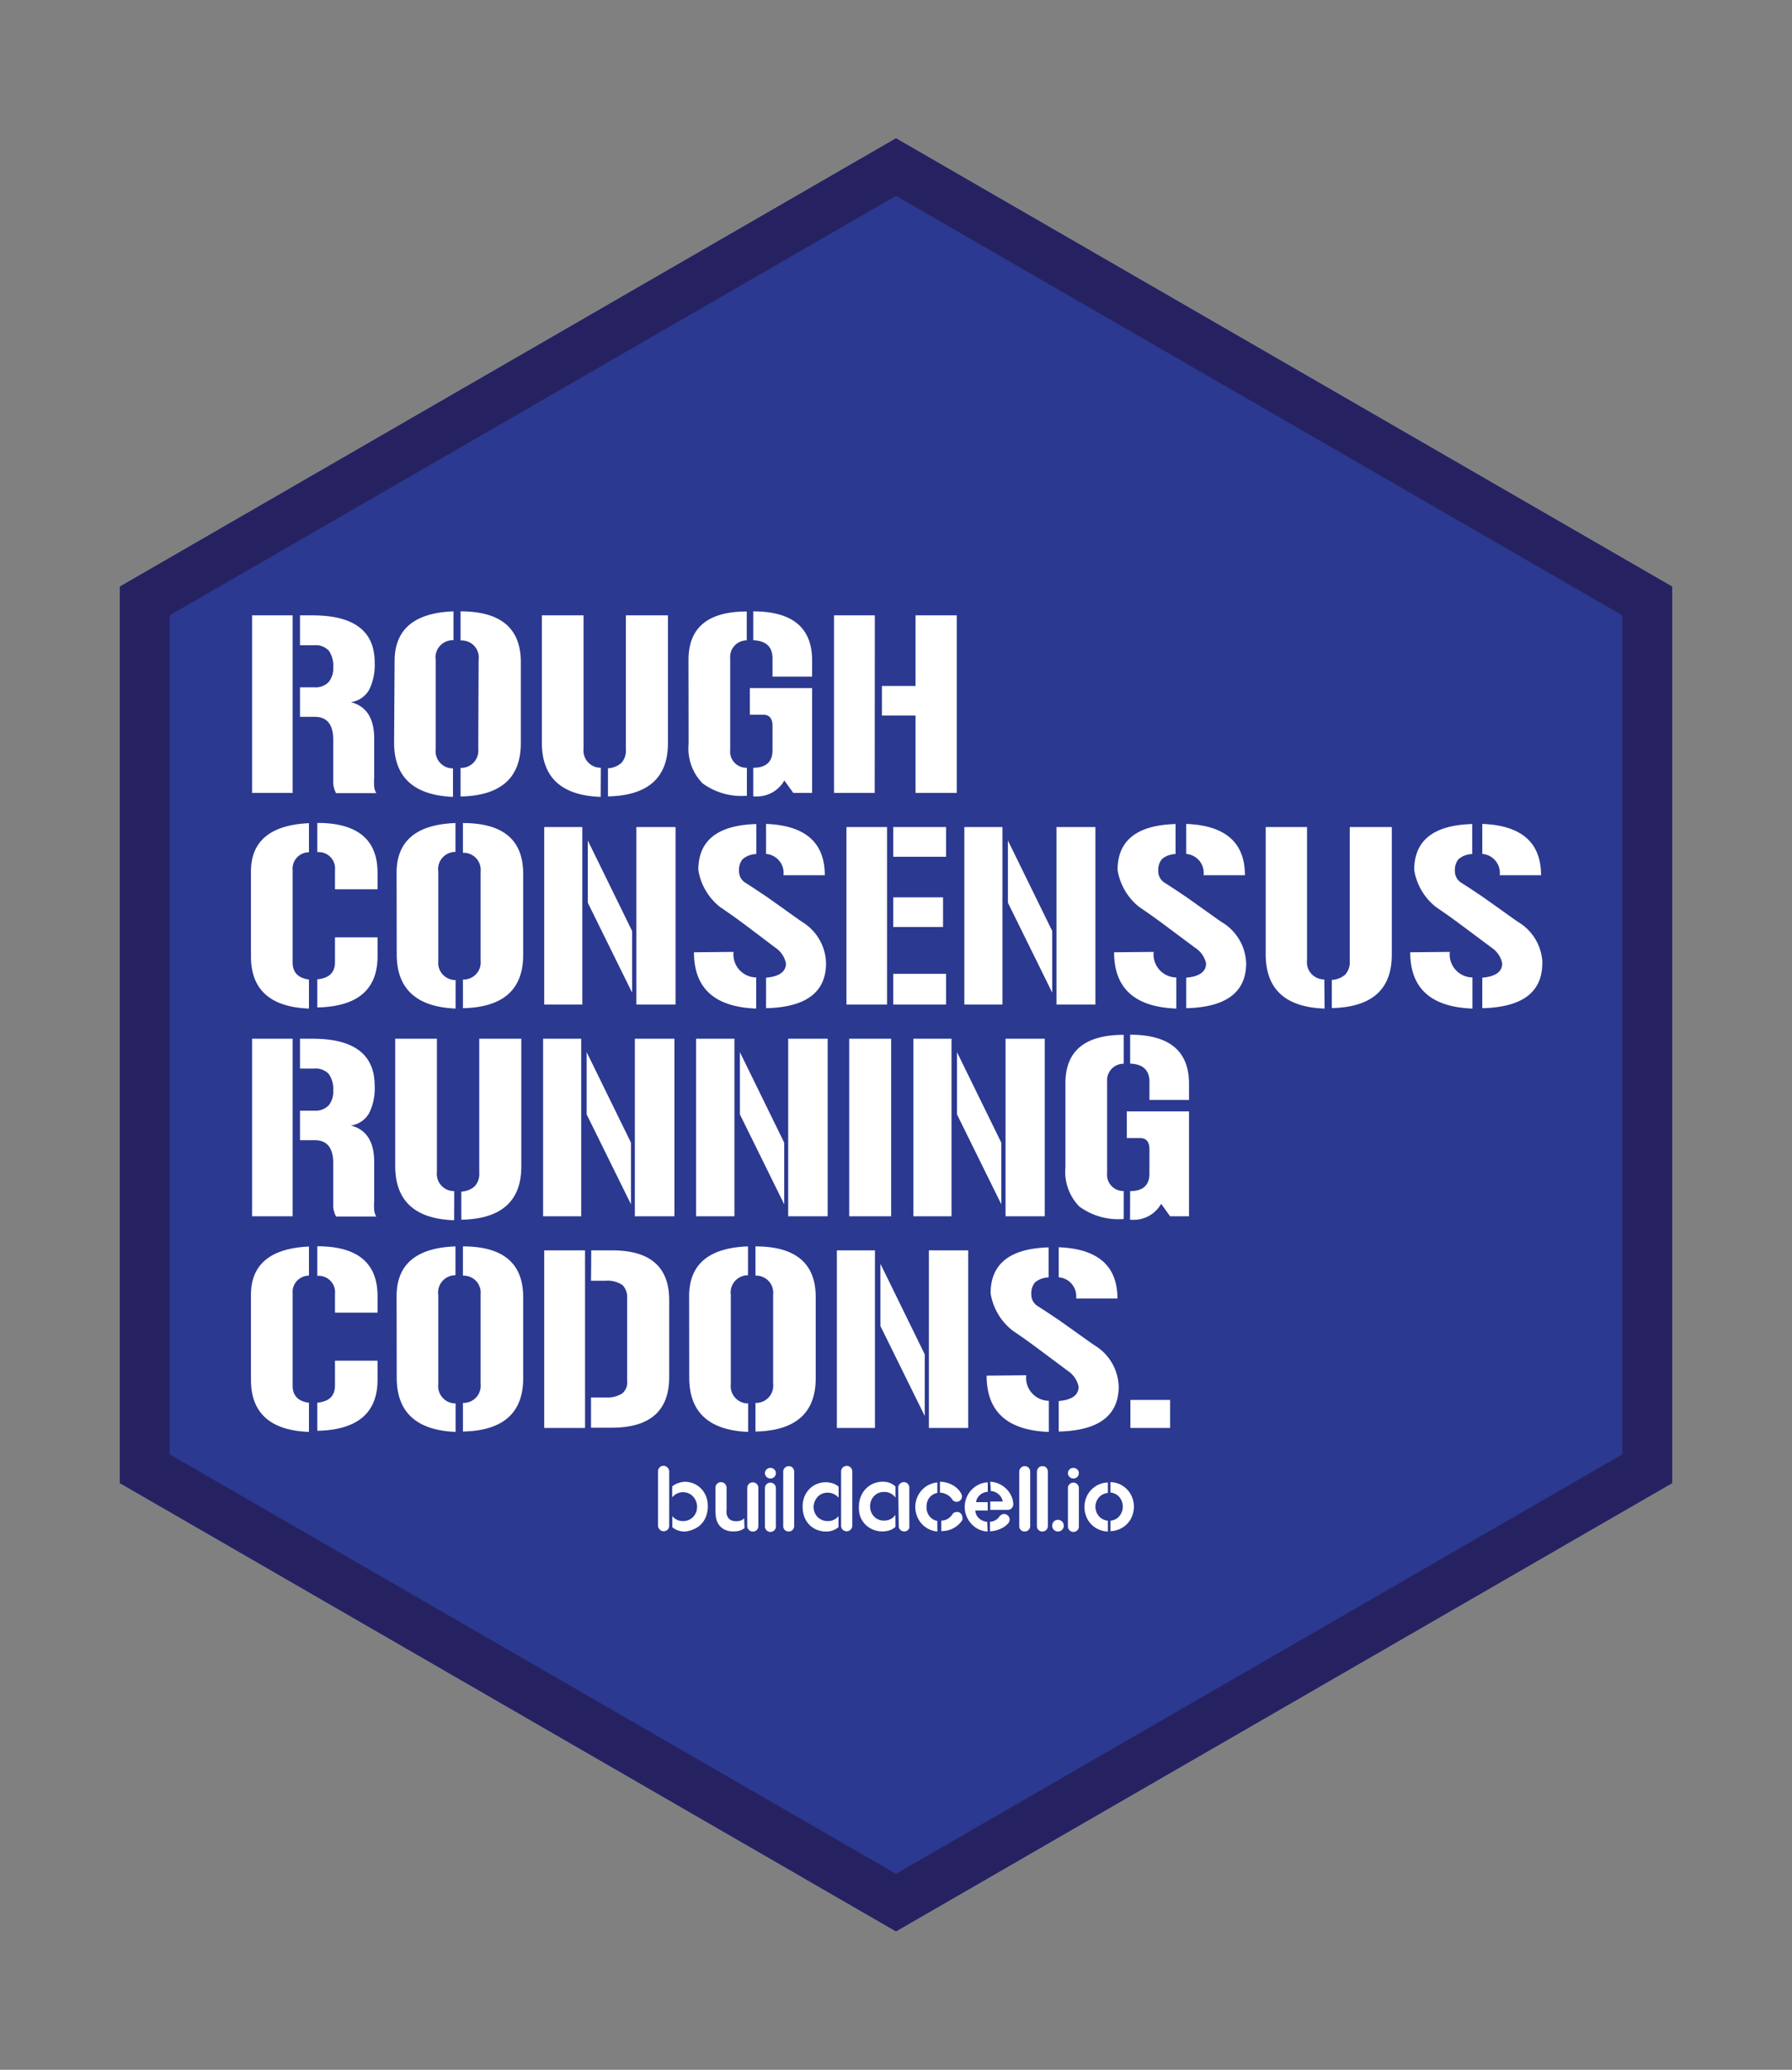 <svg xmlns="http://www.w3.org/2000/svg" xmlns:xlink="http://www.w3.org/1999/xlink" viewBox="0 0 143.96 166.23"><rect x="0" y="0" width="143.96" height="166.23" fill="#808080" stroke="none"/><defs><style>.cls-1,.cls-5,.cls-6{fill:none;}.cls-2{clip-path:url(#clip-path);}.cls-3{fill:#2b3990;}.cls-4{fill:#fff;}.cls-5{stroke:#231f20;stroke-width:1.25px;}.cls-6{stroke:#262262;stroke-width:8px;}</style><clipPath id="clip-path"><polygon class="cls-1" points="134.33 119.11 71.98 155.11 9.63 119.11 9.63 47.11 71.98 11.11 134.33 47.11 134.33 119.11"/></clipPath></defs><title>RCRC</title><g id="Layer_2" data-name="Layer 2"><g id="RCRC"><g class="cls-2"><polygon class="cls-3" points="67.48 3.32 5.13 39.32 0.63 41.92 0.63 47.11 0.63 119.11 0.63 124.31 5.13 126.91 67.48 162.91 71.98 165.51 76.48 162.91 138.83 126.91 143.33 124.31 143.33 119.11 143.33 47.11 143.33 41.92 138.83 39.32 76.48 3.32 71.98 0.72 67.48 3.32"/><polygon class="cls-3" points="68.39 18.61 18.69 47.71 15.1 49.81 15.1 54.01 15.1 112.21 15.1 116.41 18.69 118.51 68.39 147.61 71.98 149.71 75.57 147.61 125.27 118.51 128.86 116.41 128.86 112.21 128.86 54.01 128.86 49.81 125.27 47.71 75.57 18.61 71.98 16.51 68.39 18.61"/><path class="cls-4" d="M53.61,117.85a.43.43,0,0,1,.15.33v4.37a.41.41,0,0,1-.13.3.44.44,0,0,1-.62,0,.45.45,0,0,1-.15-.31v-4.39a.47.47,0,0,1,.14-.31.42.42,0,0,1,.31-.12A.44.44,0,0,1,53.61,117.85ZM55,123a1.55,1.55,0,0,1-.56-.1,1.38,1.38,0,0,1-.43-.25v-.89a1,1,0,0,0,.36.29,1.09,1.09,0,0,0,.5.11,1.13,1.13,0,0,0,.48-.1,1.09,1.09,0,0,0,.36-.26A1.19,1.19,0,0,0,56,121a1.13,1.13,0,0,0-.09-.44,1.2,1.2,0,0,0-.23-.37,1.11,1.11,0,0,0-1.68.07v-.88a1.39,1.39,0,0,1,.54-.29A2,2,0,0,1,55,119a1.93,1.93,0,0,1,.66.12,1.76,1.76,0,0,1,.6.37,1.86,1.86,0,0,1,.43.61,2.06,2.06,0,0,1,.17.86,2.22,2.22,0,0,1-.15.85,1.83,1.83,0,0,1-.41.63,1.8,1.8,0,0,1-.61.39A2,2,0,0,1,55,123Z"/><path class="cls-4" d="M59.81,122.72a1.11,1.11,0,0,1-.36.2,1.63,1.63,0,0,1-.53.07,1.52,1.52,0,0,1-.74-.16,1.24,1.24,0,0,1-.44-.39,1.38,1.38,0,0,1-.21-.52,2.81,2.81,0,0,1-.05-.52v-1.92a.44.44,0,0,1,.13-.32.44.44,0,0,1,.62,0,.47.47,0,0,1,.14.31v1.72a1.82,1.82,0,0,0,0,.39.84.84,0,0,0,.13.31.62.62,0,0,0,.25.21.93.93,0,0,0,.39.07,1,1,0,0,0,.38-.06.63.63,0,0,0,.26-.18Zm1.11-3.25v3.11a.43.43,0,0,1-.13.3.45.45,0,0,1-.62,0,.45.45,0,0,1-.14-.3v-3.11a.46.46,0,0,1,.14-.3.42.42,0,0,1,.3-.12.43.43,0,0,1,.31.12A.45.45,0,0,1,60.92,119.46Z"/><path class="cls-4" d="M61.59,118a.44.44,0,0,1,.29-.11.45.45,0,0,1,.32.12.4.4,0,0,1,.13.31v0a.43.43,0,0,1-.13.3.44.44,0,0,1-.31.12.44.44,0,0,1-.44-.44A.44.44,0,0,1,61.59,118Zm.74,1.5v3.11a.43.43,0,0,1-.13.3.44.44,0,0,1-.31.12.44.44,0,0,1-.44-.43v-3.11a.44.44,0,0,1,.14-.3.44.44,0,0,1,.6,0A.45.45,0,0,1,62.33,119.46Z"/><path class="cls-4" d="M63.8,118.16v4.41a.44.44,0,0,1-.44.43.44.44,0,0,1-.31-.12.42.42,0,0,1-.13-.3v-4.41a.47.47,0,0,1,.14-.3.42.42,0,0,1,.31-.12.41.41,0,0,1,.3.12A.46.46,0,0,1,63.8,118.16Z"/><path class="cls-4" d="M65.36,121a1.24,1.24,0,0,0,.07.43,1.12,1.12,0,0,0,.22.37,1.09,1.09,0,0,0,.36.26,1.15,1.15,0,0,0,.49.1,1.09,1.09,0,0,0,.5-.11,1,1,0,0,0,.36-.29v.89a1.49,1.49,0,0,1-.43.25,1.53,1.53,0,0,1-.55.1,2,2,0,0,1-.73-.13,1.8,1.8,0,0,1-.61-.39,1.83,1.83,0,0,1-.41-.63,2.21,2.21,0,0,1-.15-.85,2.06,2.06,0,0,1,.17-.86,1.86,1.86,0,0,1,.43-.61,1.77,1.77,0,0,1,.6-.37,1.92,1.92,0,0,1,.66-.12,2,2,0,0,1,.49.07,1.39,1.39,0,0,1,.54.29v.88A1.18,1.18,0,0,0,67,120a1.07,1.07,0,0,0-.51-.12,1.08,1.08,0,0,0-.81.34,1.16,1.16,0,0,0-.23.37A1.18,1.18,0,0,0,65.36,121Zm2.21-2.82a.45.45,0,0,1,.45-.45.42.42,0,0,1,.31.12.47.47,0,0,1,.14.31v4.39a.45.45,0,0,1-.15.31.43.43,0,0,1-.3.12.44.44,0,0,1-.45-.44Z"/><path class="cls-4" d="M71.94,122.62a1.24,1.24,0,0,1-.47.28,1.77,1.77,0,0,1-.57.09,1.87,1.87,0,0,1-.8-.16,1.81,1.81,0,0,1-1-1.06A2.23,2.23,0,0,1,69,121a2.11,2.11,0,0,1,.15-.8A1.87,1.87,0,0,1,70.9,119a1.54,1.54,0,0,1,.62.11,1.36,1.36,0,0,1,.42.28v.89a1.12,1.12,0,0,0-.37-.33,1.1,1.1,0,0,0-.55-.13,1.13,1.13,0,0,0-.48.1,1.05,1.05,0,0,0-.35.26,1.15,1.15,0,0,0-.22.37,1.27,1.27,0,0,0-.07.43,1.24,1.24,0,0,0,.06.38,1.13,1.13,0,0,0,.2.37,1.08,1.08,0,0,0,.35.28,1.12,1.12,0,0,0,.51.11,1.1,1.1,0,0,0,.55-.13,1,1,0,0,0,.36-.33Zm.22-3.15a.41.41,0,0,1,.13-.3.44.44,0,0,1,.76.32v3.06a.37.37,0,0,1,0,.1l0,.07h0a.48.48,0,0,1-.16.2.42.42,0,0,1-.25.07.43.43,0,0,1-.31-.12.41.41,0,0,1-.13-.31Z"/><path class="cls-4" d="M75.3,123a2,2,0,0,1-.72-.21,1.87,1.87,0,0,1-.56-.44,2,2,0,0,1-.36-.61,2,2,0,0,1-.13-.72,2,2,0,0,1,.14-.73,2,2,0,0,1,.37-.6,1.91,1.91,0,0,1,1.26-.63v.84a1,1,0,0,0-.35.13,1,1,0,0,0-.28.24,1.06,1.06,0,0,0-.18.34,1.32,1.32,0,0,0-.06.41,1.15,1.15,0,0,0,.24.75,1.05,1.05,0,0,0,.63.38Zm.21-3.11V119a2,2,0,0,1,.51.07,2.14,2.14,0,0,1,.49.19,1.93,1.93,0,0,1,.41.3,1.52,1.52,0,0,1,.3.4.42.42,0,0,1,.06.21.43.43,0,0,1-.12.31.41.41,0,0,1-.31.13h0a.42.42,0,0,1-.24-.07.47.47,0,0,1-.16-.19A1.12,1.12,0,0,0,76,120,1.08,1.08,0,0,0,75.51,119.88Zm1,1.72a.43.43,0,0,1,.38-.18.38.38,0,0,1,.3.13.44.44,0,0,1,.12.3.46.46,0,0,1,0,.22l0,0a2,2,0,0,1-.69.64,1.92,1.92,0,0,1-1,.24h0v-.84h0a1,1,0,0,0,.55-.16,1.2,1.2,0,0,0,.36-.37Z"/><path class="cls-4" d="M79.34,123a1.87,1.87,0,0,1-.74-.19,2,2,0,0,1-.58-.44,2.08,2.08,0,0,1-.38-.62,1.92,1.92,0,0,1-.14-.72,2,2,0,0,1,.52-1.35,2,2,0,0,1,.59-.44,1.84,1.84,0,0,1,.74-.19v.76a1.16,1.16,0,0,0-.39.1,1,1,0,0,0-.47.46.85.85,0,0,0-.08.27h.94v.67h-1a1,1,0,0,0,.1.37.93.93,0,0,0,.22.28,1.08,1.08,0,0,0,.3.18,1.12,1.12,0,0,0,.34.08Zm.21-4a1.89,1.89,0,0,1,.73.18,2.07,2.07,0,0,1,.59.42,2,2,0,0,1,.39.58,1.63,1.63,0,0,1,.14.66.47.47,0,0,1-.14.3.42.42,0,0,1-.31.12h-1.4v-.67h1a.85.85,0,0,0-.08-.27,1,1,0,0,0-.19-.26,1.16,1.16,0,0,0-.29-.21,1,1,0,0,0-.39-.1Zm.75,2.78h0a.51.51,0,0,1,.15-.13.4.4,0,0,1,.21-.06.44.44,0,0,1,.31.13.42.42,0,0,1,.14.32.52.52,0,0,1-.16.35,1.48,1.48,0,0,1-.39.3,2.44,2.44,0,0,1-.51.21,1.91,1.91,0,0,1-.52.08v-.77a.92.92,0,0,0,.75-.41Z"/><path class="cls-4" d="M82.76,118.16v4.41a.44.44,0,0,1-.44.43.44.44,0,0,1-.31-.12.42.42,0,0,1-.13-.3v-4.41a.47.47,0,0,1,.14-.3.42.42,0,0,1,.31-.12.41.41,0,0,1,.3.12A.46.46,0,0,1,82.76,118.16Z"/><path class="cls-4" d="M84.18,118.16v4.41a.44.44,0,0,1-.44.43.44.44,0,0,1-.31-.12.42.42,0,0,1-.13-.3v-4.41a.47.47,0,0,1,.14-.3.42.42,0,0,1,.31-.12.41.41,0,0,1,.3.12A.46.46,0,0,1,84.18,118.16Z"/><path class="cls-4" d="M84.53,122.53a.46.46,0,0,1,.13-.33.44.44,0,0,1,.33-.14.47.47,0,0,1,0,.94.44.44,0,0,1-.33-.14A.46.46,0,0,1,84.53,122.53Z"/><path class="cls-4" d="M85.93,118a.44.44,0,0,1,.29-.11.45.45,0,0,1,.32.12.4.4,0,0,1,.13.31v0a.43.43,0,0,1-.13.3.44.44,0,0,1-.31.12.44.44,0,0,1-.44-.44A.44.44,0,0,1,85.93,118Zm.74,1.5v3.11a.43.43,0,0,1-.13.3.44.44,0,0,1-.31.12.44.44,0,0,1-.44-.43v-3.11a.44.44,0,0,1,.14-.3.44.44,0,0,1,.6,0A.45.45,0,0,1,86.67,119.46Z"/><path class="cls-4" d="M88,121a1.17,1.17,0,0,0,.08.43,1.12,1.12,0,0,0,.21.35,1.09,1.09,0,0,0,.71.35V123a2,2,0,0,1-.81-.2,1.92,1.92,0,0,1-.59-.45,1.88,1.88,0,0,1-.36-.62,2.06,2.06,0,0,1,0-1.39,1.88,1.88,0,0,1,.36-.62,2,2,0,0,1,.59-.46,2,2,0,0,1,.81-.2v.84a1.09,1.09,0,0,0-.71.35,1.12,1.12,0,0,0-.21.35A1.17,1.17,0,0,0,88,121Zm1.21,1.13a1.1,1.1,0,0,0,.39-.11,1,1,0,0,0,.31-.24,1.19,1.19,0,0,0,0-1.56,1,1,0,0,0-.31-.24,1.1,1.1,0,0,0-.39-.11v-.84a2,2,0,0,1,.81.2,2,2,0,0,1,.59.46,1.89,1.89,0,0,1,.36.62,2.06,2.06,0,0,1,0,1.39,1.89,1.89,0,0,1-.36.62,1.93,1.93,0,0,1-.59.45,2,2,0,0,1-.81.2Z"/><path class="cls-4" d="M23.51,49.42V63.68H20.25V49.42Zm1.73,5.78a1.48,1.48,0,0,0,1.15-.41,1.7,1.7,0,0,0,.38-1.19,2.09,2.09,0,0,0-.36-1.35,1.44,1.44,0,0,0-1.17-.43H24.1V49.42h1q5,0,5,3.78a4.5,4.5,0,0,1-.44,2.19,2,2,0,0,1-1.47,1q1.87.49,1.87,2.92v3.13a5.37,5.37,0,0,0,0,.74,1.3,1.3,0,0,0,.17.52H27a1.87,1.87,0,0,1-.23-1V59.41q0-1.84-1.49-1.84H24.1V55.2Z"/><path class="cls-4" d="M31.7,53.1q0-3.83,4.73-4v2.32A1.38,1.38,0,0,0,35,53v7.18a1.38,1.38,0,0,0,1.39,1.53V64q-4.73-.2-4.73-4.36ZM38.45,53A1.37,1.37,0,0,0,37,51.44V49.1q4.84,0,4.84,4.07v6.52q0,4.18-4.84,4.28v-2.3a1.38,1.38,0,0,0,1.42-1.53Z"/><path class="cls-4" d="M48.26,64q-4.73-.16-4.73-4.36V49.42h3.35V60.13a1.38,1.38,0,0,0,1.39,1.53Zm.58-2.3a1.77,1.77,0,0,0,1.07-.42,1.47,1.47,0,0,0,.37-1.11V49.42h3.38V59.68q0,4.18-4.82,4.28Z"/><path class="cls-4" d="M55.31,53q0-3.89,4.68-3.89v2.32a1.33,1.33,0,0,0-1.33,1.44v7.36A1.3,1.3,0,0,0,60,61.66v2.25a5.29,5.29,0,0,1-3.56-1,4,4,0,0,1-1.12-3.17Zm5.2,8.66q1.55,0,1.55-1.42V58.3q0-.9-.76-.9H60.24V55.26h5v8.42H63.73l-.72-1a2.52,2.52,0,0,1-2.36,1.28h-.14Zm0-12.56q4.73,0,4.73,3.94v1.3H62.06V52.88q0-1.4-1.55-1.46Z"/><path class="cls-4" d="M70.27,63.68H67V49.42h3.28Zm3.28-14.26h3.31V63.68H73.55V57.47h-2.7V55.09h2.7Z"/><path class="cls-4" d="M20.16,70q0-3.67,4.66-3.89v2.34a1.31,1.31,0,0,0-1.31,1.42V77.3q0,1.19,1.31,1.37V81q-4.66-.18-4.66-4.19Zm5.33-3.91q4.84,0,4.84,4v1.33H26.91V69.88a1.31,1.31,0,0,0-1.42-1.44Zm0,12.56q1.42-.13,1.42-1.37v-2h3.42v1.53q0,4-4.84,4.1Z"/><path class="cls-4" d="M31.86,70.1q0-3.83,4.73-4v2.32A1.38,1.38,0,0,0,35.21,70v7.18a1.38,1.38,0,0,0,1.39,1.53V81q-4.73-.2-4.73-4.36ZM38.61,70a1.37,1.37,0,0,0-1.42-1.51V66.1q4.84,0,4.84,4.07v6.52q0,4.18-4.84,4.28v-2.3a1.38,1.38,0,0,0,1.42-1.53Z"/><path class="cls-4" d="M46.78,66.42V80.68H43.72V66.42Zm4,13.3-3.56-7.22v-5l3.56,7.27Zm3.49-13.3V80.68H51.12V66.42Z"/><path class="cls-4" d="M58.93,76.45a1.85,1.85,0,0,0,1.82,2.05V81q-5-.18-5-4.52Zm7.43.9q0,3.51-4.82,3.62V78.52q1.6-.14,1.6-1.15a2,2,0,0,0-.85-1.26L60,74.38q-1.08-.81-2.12-1.51a4.74,4.74,0,0,1-1.78-3q0-3.56,4.66-3.69v2.41a1.75,1.75,0,0,0-1.1.41,1.36,1.36,0,0,0-.29.94,1.08,1.08,0,0,0,.49.94l.79.51,1,.67,1,.71.91.65.66.47.27.18A4,4,0,0,1,66.36,77.35Zm-3.42-7.06a1.53,1.53,0,0,0-1.4-1.71V66.17q4.72.18,4.72,4.12Z"/><path class="cls-4" d="M71.26,66.42V80.68H68V66.42Zm.5,0H76v2.39H71.76Zm0,5.65h4v2.38h-4ZM76,80.68H71.76V78.21H76Z"/><path class="cls-4" d="M80.53,66.42V80.68H77.47V66.42Zm4,13.3-3.56-7.22v-5l3.56,7.27ZM88,66.42V80.68H84.87V66.42Z"/><path class="cls-4" d="M92.68,76.45A1.85,1.85,0,0,0,94.5,78.5V81q-5-.18-5-4.52Zm7.43.9q0,3.51-4.82,3.62V78.52q1.6-.14,1.6-1.15A2,2,0,0,0,96,76.11l-2.32-1.73q-1.08-.81-2.12-1.51a4.74,4.74,0,0,1-1.78-3q0-3.56,4.66-3.69v2.41a1.75,1.75,0,0,0-1.1.41,1.36,1.36,0,0,0-.29.94,1.08,1.08,0,0,0,.49.94l.79.51,1,.67,1,.71.91.65.66.47.27.18A4,4,0,0,1,100.11,77.35Zm-3.42-7.06a1.53,1.53,0,0,0-1.4-1.71V66.17q4.72.18,4.72,4.12Z"/><path class="cls-4" d="M106.41,81q-4.73-.16-4.73-4.36V66.42H105V77.13a1.38,1.38,0,0,0,1.39,1.53Zm.58-2.3a1.77,1.77,0,0,0,1.07-.42,1.47,1.47,0,0,0,.37-1.11V66.42h3.38V76.68q0,4.18-4.82,4.28Z"/><path class="cls-4" d="M116.47,76.45a1.85,1.85,0,0,0,1.82,2.05V81q-5-.18-5-4.52Zm7.43.9q0,3.51-4.82,3.62V78.52q1.6-.14,1.6-1.15a2,2,0,0,0-.85-1.26l-2.32-1.73q-1.08-.81-2.12-1.51a4.74,4.74,0,0,1-1.78-3q0-3.56,4.66-3.69v2.41a1.75,1.75,0,0,0-1.1.41,1.36,1.36,0,0,0-.29.94,1.08,1.08,0,0,0,.49.94l.79.51,1,.67,1,.71.91.65.66.47.27.18A4,4,0,0,1,123.91,77.35Zm-3.42-7.06a1.53,1.53,0,0,0-1.4-1.71V66.17q4.72.18,4.72,4.12Z"/><path class="cls-4" d="M23.51,83.42V97.68H20.25V83.42Zm1.73,5.78a1.48,1.48,0,0,0,1.15-.41,1.7,1.7,0,0,0,.38-1.19,2.09,2.09,0,0,0-.36-1.35,1.44,1.44,0,0,0-1.17-.43H24.1V83.42h1q5,0,5,3.78a4.5,4.5,0,0,1-.44,2.19,2,2,0,0,1-1.47,1q1.87.49,1.87,2.92v3.13a5.37,5.37,0,0,0,0,.74,1.3,1.3,0,0,0,.17.52H27a1.87,1.87,0,0,1-.23-1V93.41q0-1.84-1.49-1.84H24.1V89.2Z"/><path class="cls-4" d="M36.48,98q-4.73-.16-4.73-4.36V83.42H35.1V94.13a1.38,1.38,0,0,0,1.39,1.53Zm.58-2.3a1.77,1.77,0,0,0,1.07-.42,1.47,1.47,0,0,0,.37-1.11V83.42h3.38V93.68q0,4.18-4.82,4.28Z"/><path class="cls-4" d="M46.69,83.42V97.68H43.63V83.42Zm4,13.3-3.56-7.22v-5l3.56,7.27Zm3.49-13.3V97.68H51V83.42Z"/><path class="cls-4" d="M59,83.42V97.68H55.92V83.42Zm4,13.3-3.56-7.22v-5l3.56,7.27Zm3.49-13.3V97.68H63.32V83.42Z"/><path class="cls-4" d="M68.22,83.42h3.37V97.68H68.22Z"/><path class="cls-4" d="M76.44,83.42V97.68H73.38V83.42Zm4,13.3-3.56-7.22v-5l3.56,7.27Zm3.49-13.3V97.68H80.78V83.42Z"/><path class="cls-4" d="M85.59,87q0-3.89,4.68-3.89v2.32a1.33,1.33,0,0,0-1.33,1.44v7.36a1.3,1.3,0,0,0,1.33,1.42v2.25a5.29,5.29,0,0,1-3.56-1,4,4,0,0,1-1.12-3.17Zm5.2,8.66q1.55,0,1.55-1.42V92.3q0-.9-.76-.9H90.52V89.26h5v8.42H94l-.72-1a2.52,2.52,0,0,1-2.36,1.28h-.14Zm0-12.56q4.73,0,4.73,3.94v1.3H92.34V86.88q0-1.4-1.55-1.46Z"/><path class="cls-4" d="M20.16,104q0-3.67,4.66-3.89v2.34a1.31,1.31,0,0,0-1.31,1.42v7.42q0,1.19,1.31,1.37V115q-4.66-.18-4.66-4.19Zm5.33-3.91q4.84,0,4.84,4v1.33H26.91v-1.51a1.31,1.31,0,0,0-1.42-1.44Zm0,12.56q1.42-.13,1.42-1.37v-2h3.42v1.53q0,4-4.84,4.1Z"/><path class="cls-4" d="M31.86,104.1q0-3.83,4.73-4v2.32A1.38,1.38,0,0,0,35.21,104v7.18a1.38,1.38,0,0,0,1.39,1.53V115q-4.73-.2-4.73-4.36Zm6.75-.14a1.37,1.37,0,0,0-1.42-1.51V100.1q4.84,0,4.84,4.07v6.52q0,4.18-4.84,4.28v-2.3a1.38,1.38,0,0,0,1.42-1.53Z"/><path class="cls-4" d="M47,100.42v14.26H43.72V100.42Zm.5,0h1.69q4.57,0,4.57,4v6.17q0,4.07-4.61,4.07H47.48v-2.43h1.17a2.23,2.23,0,0,0,1.32-.31,1.12,1.12,0,0,0,.41-1v-6.68A1.35,1.35,0,0,0,50,103.2a2.13,2.13,0,0,0-1.34-.34H47.48Z"/><path class="cls-4" d="M55.36,104.1q0-3.83,4.73-4v2.32A1.38,1.38,0,0,0,58.71,104v7.18a1.38,1.38,0,0,0,1.39,1.53V115q-4.73-.2-4.73-4.36Zm6.75-.14a1.37,1.37,0,0,0-1.42-1.51V100.1q4.84,0,4.84,4.07v6.52q0,4.18-4.84,4.28v-2.3a1.38,1.38,0,0,0,1.42-1.53Z"/><path class="cls-4" d="M70.29,100.42v14.26H67.23V100.42Zm4,13.3-3.56-7.22v-5l3.56,7.27Zm3.49-13.3v14.26H74.62V100.42Z"/><path class="cls-4" d="M82.44,110.45a1.85,1.85,0,0,0,1.82,2.05V115q-5-.18-5-4.52Zm7.43.9q0,3.51-4.82,3.62v-2.45q1.6-.14,1.6-1.15a2,2,0,0,0-.85-1.26l-2.32-1.73q-1.08-.81-2.12-1.51a4.74,4.74,0,0,1-1.78-3q0-3.56,4.66-3.69v2.41a1.75,1.75,0,0,0-1.1.41,1.36,1.36,0,0,0-.29.94,1.08,1.08,0,0,0,.49.94l.79.51,1,.67,1,.71.91.65.66.47.27.18A4,4,0,0,1,89.87,111.35Zm-3.42-7.06a1.53,1.53,0,0,0-1.4-1.71v-2.41q4.72.18,4.72,4.12Z"/><path class="cls-4" d="M90.81,112.43H94v2.25H90.81Z"/><polygon class="cls-5" points="67.48 3.32 5.13 39.32 0.63 41.92 0.63 47.11 0.63 119.11 0.63 124.31 5.13 126.91 67.48 162.91 71.98 165.51 76.48 162.91 138.83 126.91 143.33 124.31 143.33 119.11 143.33 47.11 143.33 41.92 138.83 39.32 76.48 3.32 71.98 0.72 67.48 3.32"/><polygon id="Border" class="cls-6" points="134.33 119.11 71.98 155.11 9.63 119.11 9.63 47.11 71.98 11.11 134.33 47.11 134.33 119.11"/></g></g></g></svg>
